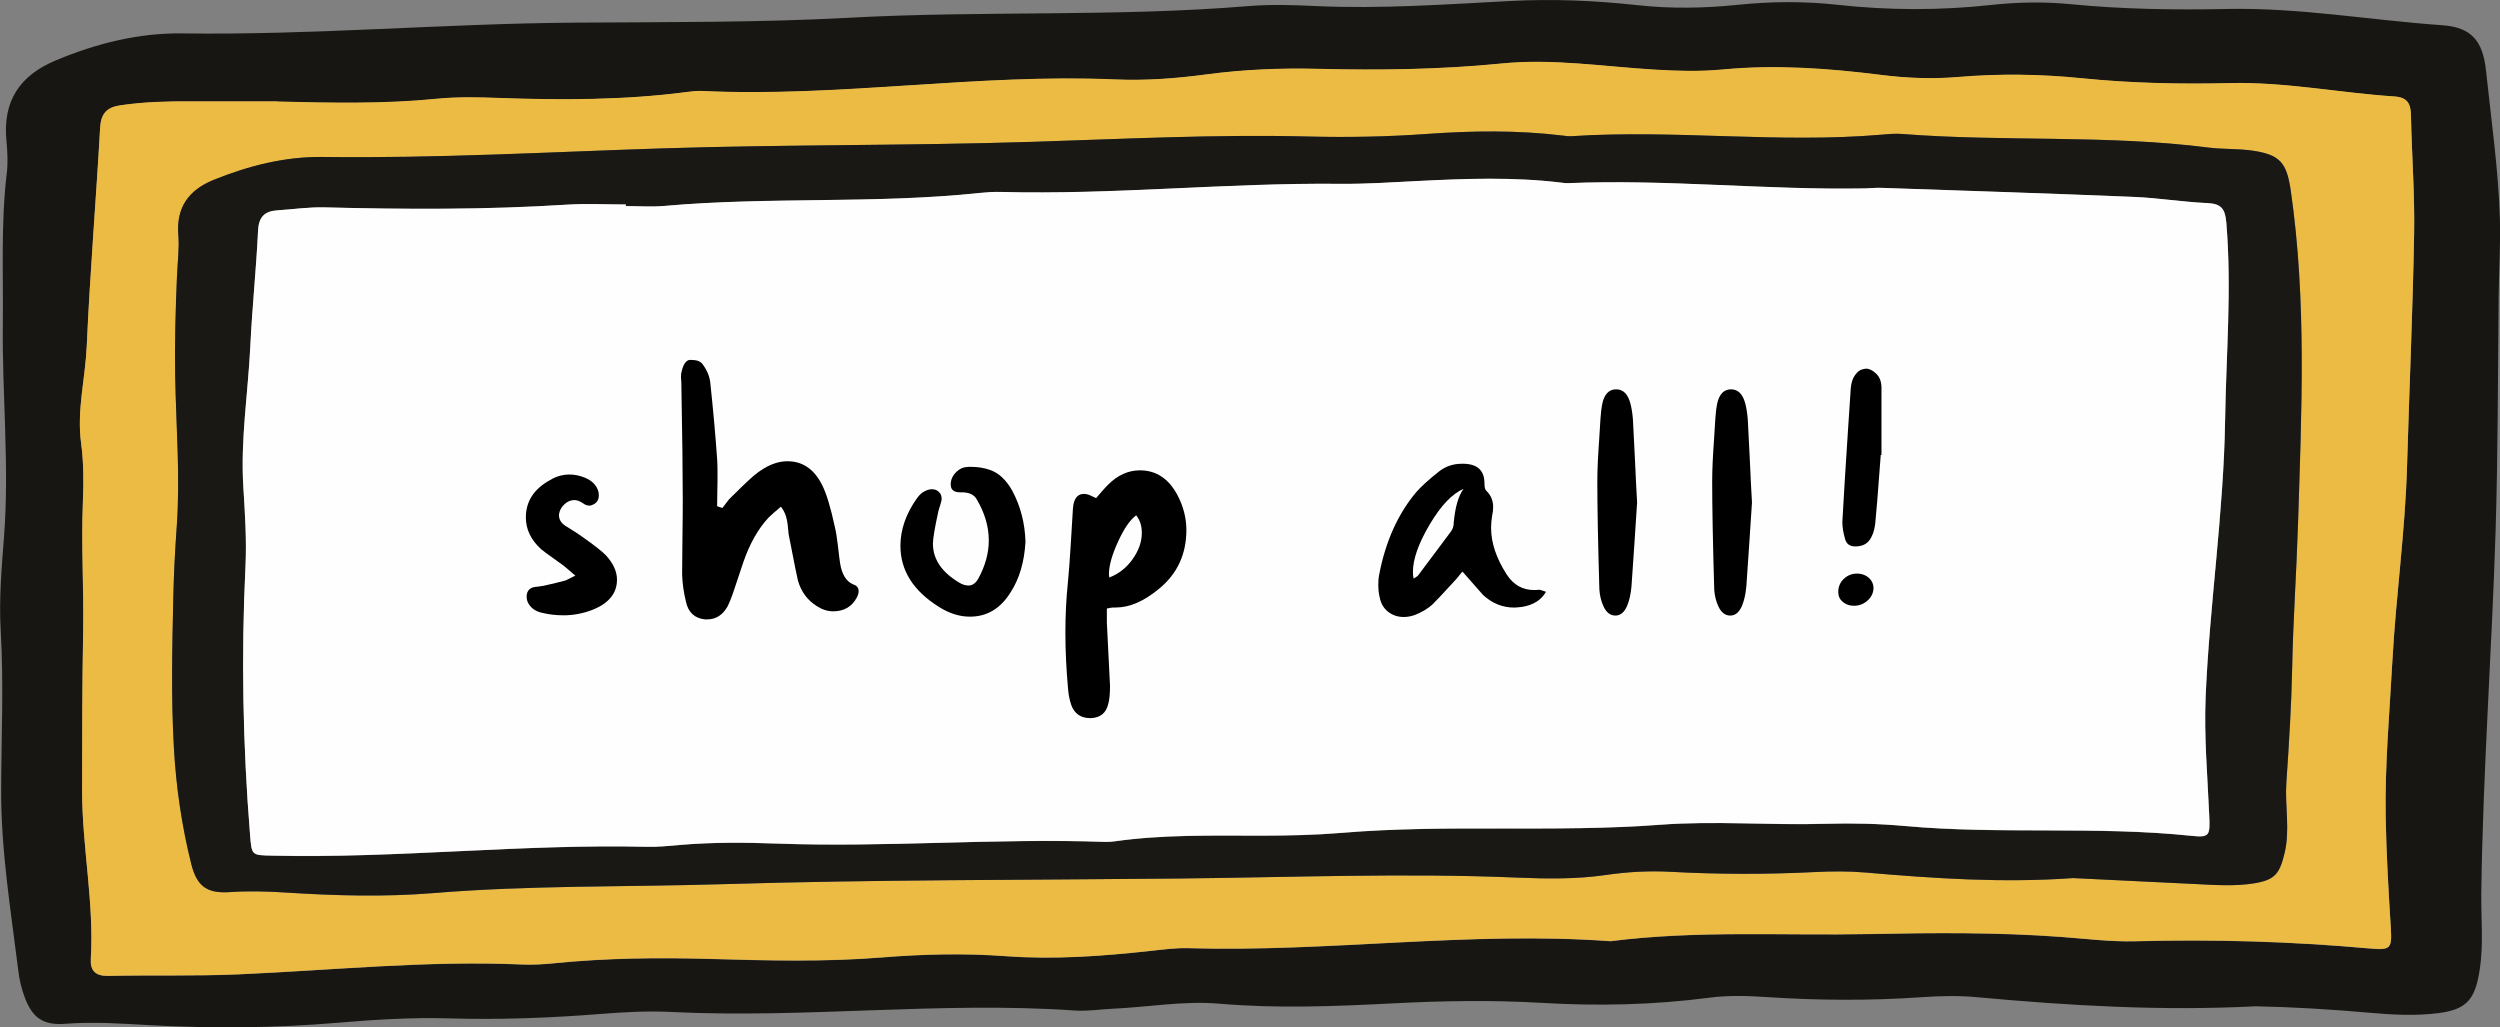 <?xml version="1.0" encoding="UTF-8"?><svg id="a" xmlns="http://www.w3.org/2000/svg" viewBox="0 0 387.65 159.29"><rect x="0" y="0" width="387.65" height="159.29" fill="#808080" stroke="none"/><defs><style>.b{fill:#ecbb43;}.c{fill:#fefefe;}.d{fill:#181612;}.e{fill:#1a1814;}</style></defs><g><path class="d" d="M349.62,156.04c-14.38,.74-28.69-.09-43-1.41-2.88-.27-5.81-.21-8.69,0-8.09,.56-16.17,.5-24.26-.04-2.88-.19-5.83-.26-8.68,.12-8.67,1.13-17.34,1.31-26.05,.79-7.63-.45-15.26-.31-22.89,.08-9,.46-18,.83-27,.05-5.51-.47-10.97,.53-16.45,.78-1.98,.09-3.98,.42-5.94,.28-20.91-1.45-41.81,1.27-62.73,.22-3.65-.18-7.33,.04-10.98,.33-7.77,.61-15.54,.9-23.34,.67-5.8-.17-11.59,.2-17.38,.69-9.6,.81-19.21,.89-28.84,.37-4.42-.24-8.83-.57-13.27-.22-3.4,.27-5.11-.93-6.28-4.09-.48-1.28-.82-2.64-.98-3.99-1.16-9.37-2.71-18.66-2.68-28.21,.03-8.22,.41-16.46-.07-24.71-.28-4.85,.15-9.78,.52-14.6,.84-11.03-.32-21.98-.19-32.96,.09-7.77-.32-15.56,.61-23.31,.2-1.65,.11-3.36-.05-5.03-.6-6.17,2.04-10.16,7.73-12.52,6.3-2.62,12.82-4.25,19.59-4.15,20.32,.28,40.56-1.53,60.88-1.67,14.16-.1,28.39,0,42.51-.76,20.6-1.12,41.23-.11,61.79-1.8,3.49-.29,7.03-.18,10.53-.01,10.09,.46,20.14-.26,30.2-.79,6.57-.34,13.12-.07,19.66,.65,5.17,.57,10.37,.48,15.55-.05,5.18-.54,10.36-.57,15.54,0,7.92,.87,15.85,.88,23.77,.02,4.12-.45,8.24-.52,12.35-.12,8.07,.79,16.15,.91,24.25,.74,11.18-.23,22.21,1.74,33.32,2.52,4.59,.32,6.33,2.45,6.82,7.1,.8,7.59,1.9,15.15,2.14,22.79,.13,4.11-.15,8.23-.19,12.33-.12,12.05-.1,24.1-.47,36.16-.58,18.76-1.98,37.49-2.22,56.26-.05,3.96,.37,7.89-.25,11.86-.7,4.52-1.97,6.15-6.51,6.7-3.5,.42-7.02,.25-10.52-.07-5.94-.53-11.88-.89-17.83-1.01ZM42.98,15.74c-4.43,0-8.86,.02-13.28,0-3.67-.02-7.32,.07-10.96,.6-2.18,.31-3.08,1.25-3.21,3.53-.63,11.26-1.57,22.51-2.07,33.78-.22,5.03-1.56,10-.88,15.06,.41,3.05,.41,6.09,.28,9.15-.27,6.71,.16,13.41,.04,20.13-.14,8.2-.16,16.46-.16,24.67,0,8.73,1.87,17.3,1.35,26.01-.11,1.88,.73,2.71,2.74,2.67,6.72-.15,13.44,.05,20.15-.24,14.64-.64,29.24-2.17,43.92-1.53,1.67,.07,3.36-.02,5.03-.19,8.07-.81,16.15-.9,24.25-.67,8.85,.25,17.72,.48,26.56-.23,6.41-.52,12.82-.67,19.22-.2,7.51,.55,14.95,0,22.39-.81,1.97-.21,3.96-.49,5.93-.43,21.84,.64,43.61-2.67,65.45-1.08,13.37-1.71,26.8-.84,40.21-1.11,9.94-.2,19.82-.28,29.73,.45,3.81,.28,7.63,.77,11.42,.67,12.08-.32,24.12,.02,36.15,1.1,3.55,.32,3.69,.11,3.47-3.43-.35-5.63-.68-11.29-.78-16.91-.14-8.07,.6-16.16,1.04-24.24,.55-10.05,1.98-20.04,2.27-30.11,.35-12.05,.89-24.1,1.1-36.16,.11-6.1-.37-12.21-.49-18.32-.04-1.82-.56-2.79-2.57-2.92-8.52-.56-16.95-2.28-25.54-2.07-7.64,.18-15.27,.02-22.88-.75-6.4-.65-12.78-.74-19.2-.2-3.94,.33-7.92,.18-11.88-.31-8.19-1.03-16.41-1.64-24.67-.85-3.51,.34-7.01,.23-10.52,.02-7.91-.47-15.79-1.75-23.77-.95-9.44,.94-18.91,1.06-28.37,.83-5.82-.14-11.61,.1-17.37,.86-4.71,.63-9.44,.98-14.16,.78-21.4-.93-42.66,2.79-64.06,1.79-.76-.04-1.53,.05-2.28,.15-9.73,1.28-19.49,1.28-29.27,.93-3.2-.11-6.43-.18-9.61,.13-8.23,.82-16.47,.63-24.71,.43Z"/><path class="b" d="M42.98,15.74c8.24,.2,16.49,.39,24.71-.43,3.18-.32,6.41-.25,9.61-.13,9.78,.35,19.54,.35,29.27-.93,.76-.1,1.53-.18,2.28-.15,21.4,1.01,42.66-2.72,64.06-1.79,4.72,.21,9.45-.15,14.16-.78,5.75-.77,11.55-1.01,17.37-.86,9.47,.23,18.94,.11,28.37-.83,7.97-.8,15.85,.48,23.77,.95,3.51,.21,7.01,.31,10.52-.02,8.26-.79,16.48-.18,24.67,.85,3.96,.5,7.94,.65,11.88,.31,6.42-.54,12.8-.45,19.2,.2,7.61,.77,15.24,.93,22.88,.75,8.59-.21,17.02,1.51,25.54,2.07,2.01,.13,2.54,1.1,2.57,2.92,.12,6.11,.6,12.22,.49,18.32-.21,12.05-.75,24.1-1.1,36.16-.29,10.07-1.72,20.06-2.27,30.11-.44,8.08-1.18,16.17-1.04,24.24,.1,5.62,.43,11.28,.78,16.91,.22,3.54,.07,3.74-3.47,3.43-12.03-1.08-24.07-1.42-36.15-1.1-3.8,.1-7.62-.39-11.42-.67-9.9-.73-19.79-.65-29.73-.45-13.41,.27-26.83-.6-40.21,1.11-21.85-1.59-43.62,1.72-65.45,1.08-1.97-.06-3.96,.22-5.93,.43-7.45,.81-14.88,1.37-22.39,.81-6.4-.47-12.81-.32-19.22,.2-8.84,.71-17.7,.49-26.56,.23-8.1-.23-16.18-.14-24.25,.67-1.67,.17-3.36,.26-5.03,.19-14.68-.64-29.29,.89-43.92,1.53-6.71,.29-13.43,.09-20.15,.24-2.01,.04-2.86-.78-2.74-2.67,.52-8.71-1.35-17.28-1.35-26.01,0-8.21,.01-16.47,.16-24.67,.12-6.72-.32-13.42-.04-20.13,.12-3.06,.13-6.1-.28-9.15-.68-5.06,.66-10.03,.88-15.06,.49-11.27,1.44-22.52,2.07-33.78,.13-2.28,1.03-3.21,3.21-3.53,3.65-.53,7.3-.62,10.96-.6,4.43,.02,8.86,0,13.28,0Zm278.55,120.42c6.12,.3,12.52,.61,18.92,.92,3.05,.15,6.11,.37,9.14-.12,3.22-.53,3.91-1.54,4.66-4.66,.89-3.66,.03-7.3,.28-10.94,.41-5.94,.79-11.88,.9-17.83,.15-7.46,.67-14.91,.91-22.37,.54-17.24,1.36-34.45-1.13-51.62-.63-4.32-1.67-5.56-5.92-6.18-2.26-.33-4.58-.19-6.85-.48-15.8-2.01-31.73-.87-47.56-2.11-1.06-.08-2.14,.03-3.2,.12-16,1.36-32.02-.82-48.02,.23-.45,.03-.91-.05-1.37-.1-7-.85-14.04-.75-21.04-.25-6.11,.43-12.2,.55-18.31,.4-14.35-.36-28.7,.39-43.02,.83-19.07,.6-38.14,.4-57.21,1.01-17.53,.56-35.07,1.56-52.64,1.33-5.83-.08-11.49,1.35-16.93,3.55-3.88,1.57-5.82,4.28-5.48,8.51,.17,2.14-.12,4.26-.21,6.4-.22,5.18-.37,10.37-.28,15.55,.14,7.78,.8,15.54,.24,23.34-.26,3.63-.45,7.3-.53,10.94-.18,7.77-.35,15.56,.09,23.31,.34,6.07,1.22,12.16,2.71,18.09,.87,3.44,2.45,4.55,5.99,4.3,2.91-.2,5.79-.11,8.69,.07,7.63,.5,15.28,.71,22.89,.08,14.93-1.22,29.9-.92,44.85-1.38,23.63-.72,47.29-.63,70.94-.88,17.39-.18,34.8-.88,52.21-.14,4.57,.19,9.17,.26,13.72-.4,3.34-.48,6.69-.68,10.05-.5,7.48,.41,14.95,.42,22.43,.04,2.59-.13,5.2-.15,7.78,.07,10.65,.92,21.31,1.65,32.31,.86Z"/><path class="e" d="M321.53,136.15c-11,.79-21.65,.06-32.31-.86-2.58-.22-5.19-.2-7.78-.07-7.48,.37-14.95,.37-22.43-.04-3.36-.18-6.7,.01-10.05,.5-4.55,.66-9.15,.59-13.72,.4-17.4-.74-34.82-.04-52.21,.14-23.65,.25-47.31,.16-70.94,.88-14.94,.45-29.92,.15-44.85,1.38-7.61,.62-15.26,.41-22.89-.08-2.9-.19-5.78-.27-8.69-.07-3.54,.24-5.12-.87-5.99-4.3-1.49-5.93-2.37-12.02-2.71-18.09-.44-7.75-.26-15.54-.09-23.31,.08-3.65,.27-7.31,.53-10.94,.56-7.81-.1-15.56-.24-23.34-.09-5.18,.06-10.37,.28-15.55,.09-2.13,.38-4.25,.21-6.4-.34-4.23,1.6-6.94,5.48-8.51,5.44-2.2,11.1-3.63,16.93-3.55,17.57,.23,35.11-.77,52.64-1.33,19.07-.61,38.14-.41,57.21-1.01,14.31-.45,28.66-1.19,43.02-.83,6.1,.15,12.2,.04,18.31-.4,7-.5,14.04-.6,21.04,.25,.45,.06,.92,.13,1.37,.1,16-1.05,32.02,1.13,48.02-.23,1.06-.09,2.14-.2,3.2-.12,15.83,1.24,31.76,.1,47.56,2.11,2.27,.29,4.59,.15,6.85,.48,4.25,.62,5.3,1.87,5.92,6.18,2.49,17.17,1.67,34.38,1.13,51.62-.23,7.46-.76,14.9-.91,22.37-.12,5.95-.5,11.89-.9,17.83-.25,3.64,.6,7.28-.28,10.94-.76,3.12-1.45,4.13-4.66,4.66-3.03,.5-6.09,.27-9.14,.12-6.4-.31-12.81-.62-18.92-.92ZM97.05,31.95v-.23c-3.05,0-6.12-.16-9.16,.03-12.51,.79-25.03,.73-37.56,.42-2.43-.06-4.87,.3-7.31,.46-1.98,.13-2.9,1.02-3,3.17-.28,5.93-.91,11.85-1.19,17.78-.35,7.31-1.55,14.56-1.09,21.94,.25,4.09,.53,8.25,.33,12.35-.67,13.89-.41,27.74,.71,41.59,.26,3.22,.23,3.16,3.48,3.23,19.41,.44,38.75-1.84,58.16-1.37,1.67,.04,3.36-.15,5.03-.29,5.03-.43,10.07-.39,15.11-.21,16.95,.61,33.89-.87,50.84-.26,.46,.02,.92-.01,1.37-.08,7.59-1.08,15.23-.89,22.87-.89,4.12,0,8.26-.09,12.36-.43,16.45-1.38,32.96-.02,49.44-1.26,8.47-.64,17.08,.1,25.64-.15,4.11-.12,8.26-.03,12.36,.35,14.77,1.34,29.63-.02,44.4,1.52,2.81,.29,2.87-.06,2.73-3.19-.26-6.1-.81-12.17-.56-18.3,.6-14.34,2.8-28.55,3.02-42.92,.16-10.22,1.04-20.42,.19-30.65-.18-2.1-.71-2.96-2.9-3.05-3.81-.17-7.6-.8-11.41-.96-13.12-.54-26.24-.96-39.36-1.41-.76-.03-1.53,.07-2.29,.09-15.41,.28-30.79-1.46-46.21-.81-.3,.01-.61-.04-.91-.08-7.46-.92-14.94-.63-22.42-.25-3.96,.2-7.94,.47-11.9,.43-17.56-.18-35.08,1.72-52.65,1.26-1.07-.03-2.14,.04-3.2,.15-16.27,1.74-32.67,.57-48.96,2.02-1.97,.18-3.97,.02-5.95,.02Z"/><path class="c" d="M97.05,31.95c1.99,0,3.98,.15,5.95-.02,16.29-1.46,32.68-.29,48.96-2.02,1.06-.11,2.14-.18,3.2-.15,17.57,.46,35.08-1.44,52.65-1.26,3.97,.04,7.94-.23,11.9-.43,7.48-.38,14.96-.66,22.42,.25,.3,.04,.61,.09,.91,.08,15.42-.65,30.8,1.09,46.21,.81,.76-.01,1.53-.11,2.29-.09,13.12,.45,26.24,.87,39.36,1.41,3.81,.16,7.6,.79,11.41,.96,2.18,.1,2.72,.95,2.9,3.05,.86,10.23-.03,20.43-.19,30.65-.22,14.38-2.42,28.59-3.02,42.92-.25,6.12,.29,12.2,.56,18.3,.14,3.14,.08,3.49-2.73,3.19-14.77-1.55-29.63-.19-44.4-1.52-4.1-.37-8.25-.47-12.36-.35-8.55,.26-17.17-.49-25.64,.15-16.48,1.24-32.98-.12-49.44,1.26-4.1,.34-8.24,.42-12.36,.43-7.64,0-15.28-.19-22.87,.89-.45,.06-.92,.09-1.37,.08-16.95-.6-33.89,.88-50.84,.26-5.04-.18-10.08-.22-15.11,.21-1.67,.14-3.36,.33-5.03,.29-19.41-.47-38.75,1.81-58.16,1.37-3.26-.07-3.22-.01-3.48-3.23-1.12-13.85-1.38-27.7-.71-41.59,.2-4.1-.08-8.25-.33-12.35-.46-7.38,.74-14.63,1.09-21.94,.28-5.93,.91-11.85,1.19-17.78,.1-2.15,1.02-3.04,3-3.17,2.44-.16,4.88-.52,7.31-.46,12.53,.32,25.04,.38,37.56-.42,3.04-.19,6.11-.03,9.16-.03v.23Z"/></g><g><path d="M89.23,89.28c-.25-.22-.6-.51-1.03-.89s-.78-.66-1.03-.84c-.18-.14-.67-.49-1.46-1.05-.79-.56-1.39-1-1.79-1.33-1.59-1.44-2.38-3.09-2.38-4.93,0-2.49,1.24-4.42,3.74-5.79,.94-.58,1.95-.87,3.03-.87,.79,0,1.59,.16,2.38,.49,1.15,.47,1.86,1.21,2.11,2.22,.04,.14,.05,.33,.05,.54,0,.61-.25,1.06-.76,1.35-.25,.14-.49,.22-.7,.22-.36,0-.72-.14-1.08-.43-.47-.29-.88-.43-1.25-.43-.58,0-1.1,.23-1.57,.68-.47,.45-.74,.97-.81,1.54v.16c0,.61,.31,1.14,.92,1.57,1.52,.94,2.38,1.5,2.6,1.68,1.95,1.37,3.21,2.36,3.79,2.98,1.12,1.23,1.68,2.47,1.68,3.74,0,2.13-1.3,3.7-3.9,4.71-1.44,.54-2.91,.81-4.38,.81-1.19,0-2.29-.13-3.3-.38-1.08-.22-1.84-.78-2.27-1.68-.11-.25-.16-.52-.16-.81,0-1.01,.56-1.53,1.68-1.57,.58-.04,2.04-.36,4.38-.97l1.52-.76v.05Z"/><path d="M112.02,78.77s.23-.29,.57-.76c.34-.47,.62-.79,.84-.97,.22-.22,.7-.69,1.46-1.43,.76-.74,1.4-1.34,1.92-1.79,.52-.45,1.06-.84,1.6-1.16,1.26-.76,2.49-1.14,3.68-1.14,2.35,0,4.13,1.21,5.36,3.63,.69,1.34,1.35,3.52,2,6.55,.18,.72,.34,1.73,.49,3.03s.25,2.18,.33,2.65c.29,1.73,.97,2.81,2.06,3.25,.54,.18,.81,.52,.81,1.03,0,.29-.09,.61-.27,.97-.76,1.44-1.99,2.16-3.68,2.16-.87,0-1.71-.27-2.54-.81-1.44-.9-2.42-2.22-2.92-3.95-.11-.4-.56-2.63-1.35-6.71-.07-.25-.14-.73-.19-1.43-.05-.7-.16-1.32-.32-1.84-.16-.52-.42-1.02-.78-1.49-.94,.79-1.59,1.37-1.95,1.73-1.59,1.73-2.87,3.99-3.84,6.77-.18,.51-.43,1.26-.76,2.27s-.58,1.77-.76,2.27c-.32,.98-.65,1.79-.97,2.44-.76,1.34-1.81,2-3.14,2h-.38c-1.59-.18-2.56-1.08-2.92-2.71-.36-1.48-.56-2.9-.6-4.28,0-1.26,.02-3.17,.05-5.71,.04-2.54,.05-4.45,.05-5.71,0-4.01-.07-10.05-.22-18.14,0-.11,0-.28-.03-.51-.02-.23-.03-.42-.03-.57,0-.36,.05-.7,.16-1.03,.25-.94,.63-1.46,1.14-1.57h.32c.83,0,1.41,.22,1.73,.65,.69,.94,1.08,1.88,1.19,2.82,.47,4.4,.83,8.43,1.08,12.07,.04,.54,.05,1.34,.05,2.38,0,.54,0,1.34-.03,2.38-.02,1.05-.03,1.84-.03,2.38,.07,.04,.2,.08,.38,.14,.18,.05,.33,.1,.43,.13Z"/><path d="M159.01,84.03c-.18,3.14-.96,5.76-2.33,7.85-1.55,2.49-3.65,3.74-6.28,3.74-1.62,0-3.23-.51-4.82-1.52-3.97-2.49-5.96-5.65-5.96-9.47,0-2.53,.87-5,2.6-7.42,.4-.54,.81-.9,1.25-1.08,.36-.18,.7-.27,1.03-.27,.43,0,.79,.13,1.08,.41,.29,.27,.43,.62,.43,1.06v.16c-.04,.22-.12,.51-.24,.89-.13,.38-.21,.64-.24,.78-.58,2.63-.87,4.35-.87,5.14,0,2.42,1.37,4.44,4.11,6.06,.47,.29,.94,.43,1.41,.43,.61,0,1.12-.36,1.52-1.08,1.08-1.98,1.62-3.95,1.62-5.9,0-2.13-.61-4.24-1.84-6.33-.4-.76-1.17-1.14-2.33-1.14h-.27c-.97,0-1.46-.4-1.46-1.19v-.27c.07-.65,.36-1.22,.87-1.71,.51-.49,1.12-.75,1.84-.78h.43c1.08,0,2.07,.16,2.98,.49,1.34,.47,2.47,1.53,3.41,3.19,1.3,2.42,1.98,5.07,2.06,7.96Z"/><path d="M169.94,77.26c.18-.22,.48-.56,.89-1.03,.41-.47,.75-.83,1-1.08,1.48-1.48,3.12-2.22,4.93-2.22,2.49,0,4.42,1.26,5.79,3.79,.94,1.77,1.41,3.59,1.41,5.47,0,3.75-1.41,6.78-4.22,9.09-2.35,1.95-4.58,2.92-6.71,2.92h-.43c-.14,0-.47,.05-.97,.16v2.16c.11,2.17,.27,5.45,.49,9.85,0,1.23-.09,2.15-.27,2.76-.32,1.41-1.21,2.15-2.65,2.22h-.16c-1.44,0-2.42-.67-2.92-2-.25-.76-.42-1.53-.49-2.33-.29-3.18-.43-6.14-.43-8.88s.13-5.32,.38-7.74c.14-1.41,.3-3.45,.46-6.12,.16-2.67,.26-4.31,.3-4.93,0-.25,.04-.63,.11-1.14,.22-1.08,.76-1.62,1.62-1.62,.32,0,.65,.07,.97,.22,.11,.04,.41,.18,.92,.43Zm6.23,2.65c-.94,.69-1.88,2.05-2.81,4.09-.94,2.04-1.41,3.73-1.41,5.06,0,.07,0,.16,.03,.27,.02,.11,.03,.18,.03,.22,1.48-.58,2.69-1.53,3.63-2.87,.94-1.33,1.41-2.69,1.41-4.06,0-1.08-.29-1.98-.87-2.71Z"/><path d="M239.72,91.77c-.72,1.26-1.95,2.04-3.68,2.33-.58,.07-.99,.11-1.25,.11-1.81,0-3.41-.65-4.82-1.95-.07-.07-1.14-1.28-3.2-3.63-.11,.11-.29,.32-.54,.65-.25,.33-.47,.58-.65,.76-1.91,2.09-3.09,3.34-3.52,3.74-.69,.61-1.57,1.14-2.65,1.57-.61,.22-1.19,.32-1.73,.32-.94,0-1.75-.27-2.44-.81-.69-.54-1.12-1.28-1.3-2.22-.15-.58-.22-1.23-.22-1.95,0-.65,.04-1.14,.11-1.46,.98-5.2,2.9-9.51,5.79-12.94,.79-.9,1.97-1.97,3.52-3.19,1.01-.79,2.18-1.19,3.52-1.19h.38c2.09,.07,3.14,1.08,3.14,3.03,0,.58,.09,.96,.27,1.14,.72,.69,1.08,1.53,1.08,2.54,0,.47-.06,.92-.16,1.35-.11,.65-.16,1.28-.16,1.89,0,2.31,.81,4.73,2.44,7.25,1.05,1.59,2.45,2.38,4.22,2.38,.36,0,.63-.02,.81-.05,.11,0,.45,.11,1.03,.32Zm-12.78-15.97c-1.77,.76-3.52,2.6-5.25,5.52s-2.6,5.38-2.6,7.36c0,.47,.04,.81,.11,1.03,.36-.22,.58-.36,.65-.43,1.44-1.91,3.16-4.2,5.14-6.87,.29-.4,.43-.87,.43-1.41,.22-2.38,.72-4.11,1.52-5.2Z"/><path d="M253.85,77.91c-.07,1.23-.21,3.31-.41,6.25-.2,2.94-.35,5.19-.46,6.74-.11,1.23-.34,2.26-.7,3.09-.43,.97-1.03,1.46-1.79,1.46-.79,0-1.41-.47-1.84-1.41-.36-.76-.58-1.62-.65-2.6-.22-7.43-.32-13.03-.32-16.78,0-.97,.03-2,.08-3.09,.05-1.08,.13-2.28,.22-3.6,.09-1.32,.15-2.34,.19-3.06,.07-1.01,.16-1.77,.27-2.27,.32-1.52,1.05-2.27,2.16-2.27s1.82,.74,2.22,2.22c.18,.72,.31,1.53,.38,2.44,.07,1.08,.17,3.05,.3,5.9,.13,2.85,.24,5.18,.35,6.98Z"/><path d="M271.66,77.91c-.07,1.23-.21,3.31-.41,6.25-.2,2.94-.35,5.19-.46,6.74-.11,1.23-.34,2.26-.7,3.09-.43,.97-1.03,1.46-1.79,1.46-.79,0-1.41-.47-1.84-1.41-.36-.76-.58-1.62-.65-2.6-.22-7.43-.32-13.03-.32-16.78,0-.97,.03-2,.08-3.09,.05-1.08,.13-2.28,.22-3.6,.09-1.32,.15-2.34,.19-3.06,.07-1.01,.16-1.77,.27-2.27,.32-1.52,1.05-2.27,2.16-2.27s1.82,.74,2.22,2.22c.18,.72,.31,1.53,.38,2.44,.07,1.08,.17,3.05,.3,5.9,.13,2.85,.24,5.18,.35,6.98Z"/><path d="M290.5,91.28c-.04,.72-.35,1.34-.95,1.87-.6,.52-1.29,.78-2.08,.78-.69,0-1.26-.2-1.73-.6-.47-.4-.7-.9-.7-1.52v-.16c.04-.76,.33-1.4,.89-1.92s1.24-.79,2.03-.79h.16c.69,.04,1.25,.27,1.71,.7,.45,.43,.68,.96,.68,1.57v.05Zm1.24-20.73h-.11c-.43,5.85-.72,9.44-.87,10.77-.14,1.05-.45,1.88-.92,2.49-.47,.61-1.19,.92-2.16,.92-.9,0-1.44-.43-1.62-1.3-.25-.9-.38-1.7-.38-2.38v-.22c.11-2.02,.23-4.18,.38-6.47,.14-2.29,.31-4.85,.49-7.66s.32-4.98,.43-6.5c.07-.87,.3-1.55,.68-2.06,.38-.51,.75-.79,1.11-.87l.54-.11c.54,0,1.08,.26,1.62,.79,.54,.52,.81,1.25,.81,2.19v10.39Z"/></g></svg>